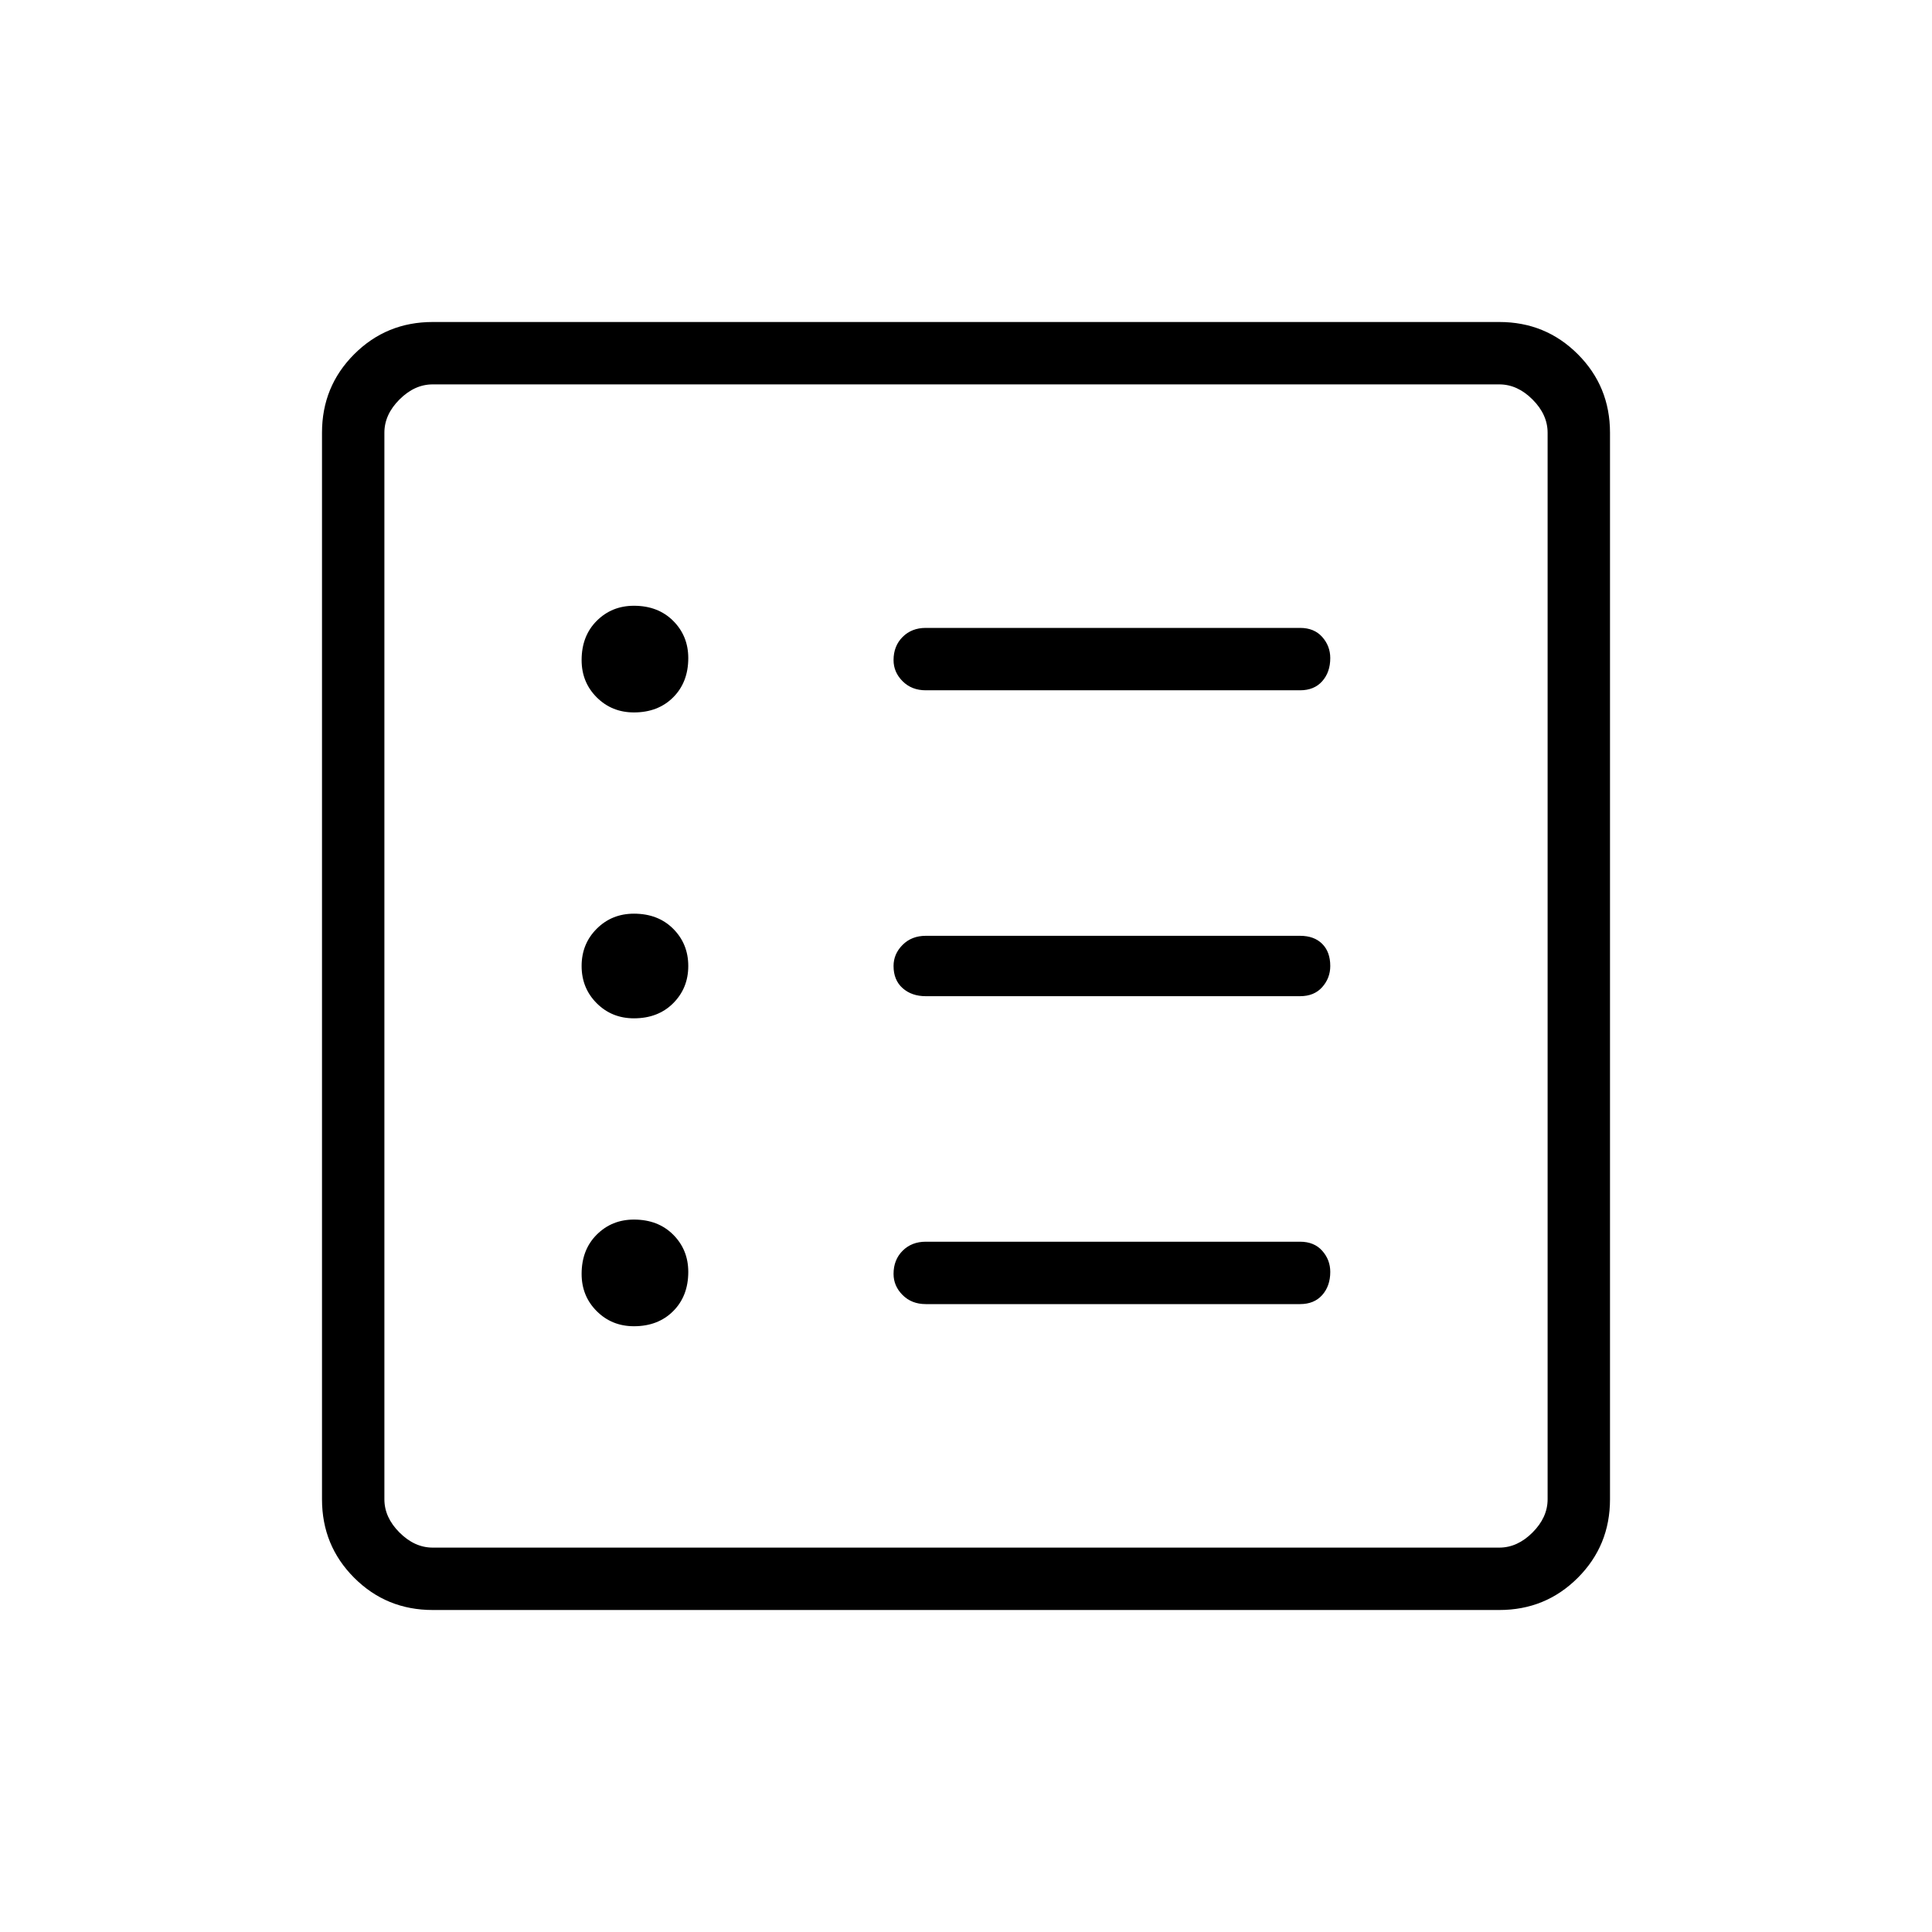 <svg xmlns="http://www.w3.org/2000/svg" width="48" height="48" viewBox="0 0 48 48"><path d="M10.75 40q-1.15 0-1.95-.8T8 37.25v-26.5q0-1.15.8-1.95t1.95-.8h26.5q1.15 0 1.95.8t.8 1.95v26.5q0 1.15-.8 1.95t-1.95.8Zm0-1.55h26.5q.45 0 .825-.375.375-.375.375-.825v-26.5q0-.45-.375-.825-.375-.375-.825-.375h-26.5q-.45 0-.825.375-.375.375-.375.825v26.5q0 .45.375.825.375.375.825.375Zm5-5.5q.6 0 .975-.375t.375-.975q0-.55-.375-.925t-.975-.375q-.55 0-.925.375t-.375.975q0 .55.375.925t.925.375Zm0-7.65q.6 0 .975-.375T17.1 24q0-.55-.375-.925t-.975-.375q-.55 0-.925.375T14.45 24q0 .55.375.925t.925.375Zm0-7.6q.6 0 .975-.375t.375-.975q0-.55-.375-.925t-.975-.375q-.55 0-.925.375t-.375.975q0 .55.375.925t.925.375ZM23 32.4h9.3q.35 0 .55-.225.2-.225.2-.575 0-.3-.2-.525-.2-.225-.55-.225H23q-.35 0-.575.225-.225.225-.225.575 0 .3.225.525.225.225.575.225Zm0-7.65h9.3q.35 0 .55-.225.2-.225.2-.525 0-.35-.2-.55-.2-.2-.55-.2H23q-.35 0-.575.225-.225.225-.225.525 0 .35.225.55.225.2.575.2Zm0-7.6h9.3q.35 0 .55-.225.2-.225.2-.575 0-.3-.2-.525-.2-.225-.55-.225H23q-.35 0-.575.225-.225.225-.225.575 0 .3.225.525.225.225.575.225ZM9.55 38.45V9.55v28.9Z"/></svg>